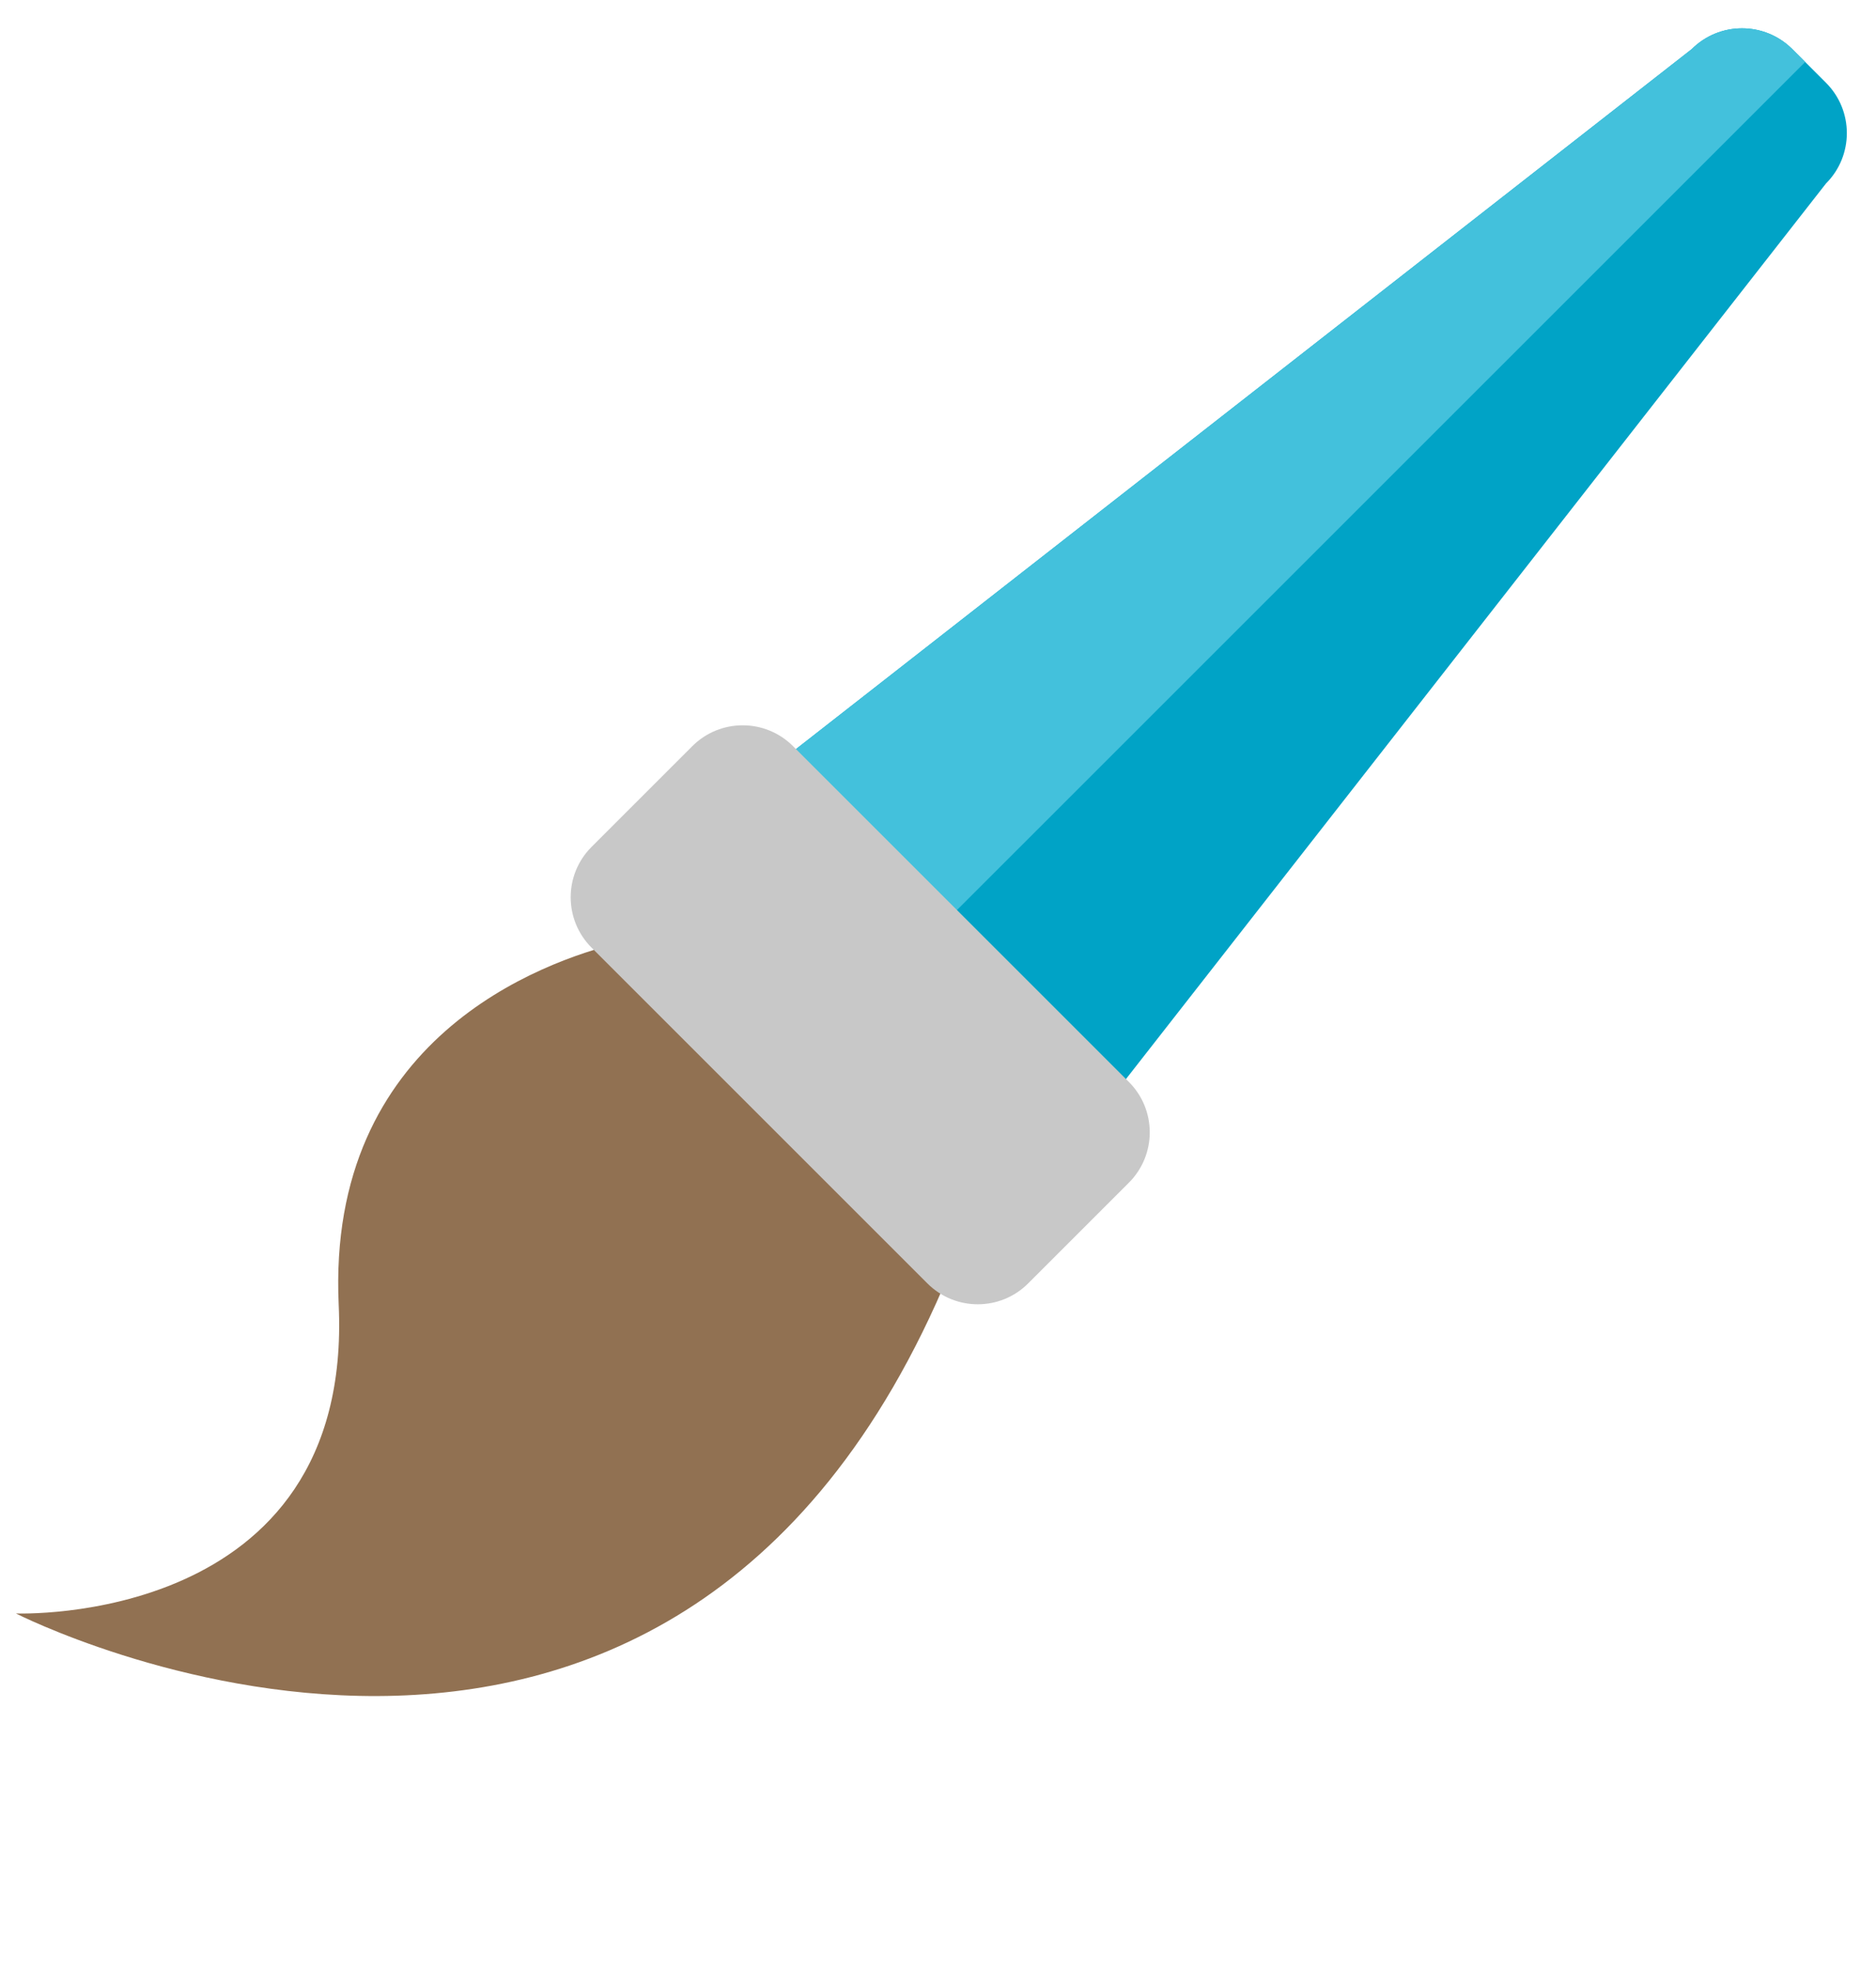 <?xml version="1.0" encoding="utf-8"?><!DOCTYPE svg PUBLIC "-//W3C//DTD SVG 1.1//EN" "http://www.w3.org/Graphics/SVG/1.1/DTD/svg11.dtd"><svg version="1.1" baseProfile="full" xmlns="http://www.w3.org/2000/svg" xmlns:xlink="http://www.w3.org/1999/xlink" xmlns:ev="http://www.w3.org/2001/xml-events"   height="83px"   width="79px" ><path fill="rgb( 145, 113, 82 )" d="M26.114,39.701 C26.114,39.701 39.989,53.576 39.989,53.576 C28.211,82.024 0.669,67.954 0.669,67.954 C0.669,67.954 14.889,68.532 14.263,54.952 C13.747,43.741 22.809,40.506 26.114,39.701 Z "/><path fill="rgb( 0, 163, 198 )" d="M71.237,2.071 C72.408,0.9 74.308,0.9 75.479,2.071 C75.479,2.071 76.894,3.486 76.894,3.486 C78.065,4.657 78.065,6.557 76.894,7.728 C76.894,7.728 46.538,46.569 46.538,46.569 C46.538,46.569 32.396,32.427 32.396,32.427 C32.396,32.427 71.237,2.071 71.237,2.071 Z "/><path fill="rgb( 67, 193, 220 )" d="M75.479,2.071 C75.479,2.071 76.018,2.61 76.018,2.61 C76.018,2.61 39.298,39.329 39.298,39.329 C39.298,39.329 32.396,32.427 32.396,32.427 C32.396,32.427 71.237,2.071 71.237,2.071 C72.408,0.9 74.308,0.9 75.479,2.071 Z "/><path fill="rgb( 200, 200, 200 )" d="M33.396,31.427 C33.396,31.427 47.538,45.569 47.538,45.569 C48.71,46.74 48.71,48.64 47.538,49.812 C47.538,49.812 43.296,54.054 43.296,54.054 C42.124,55.226 40.225,55.226 39.053,54.054 C39.053,54.054 24.911,39.912 24.911,39.912 C23.739,38.74 23.739,36.841 24.911,35.669 C24.911,35.669 29.153,31.427 29.153,31.427 C30.325,30.255 32.225,30.255 33.396,31.427 Z "/></svg>